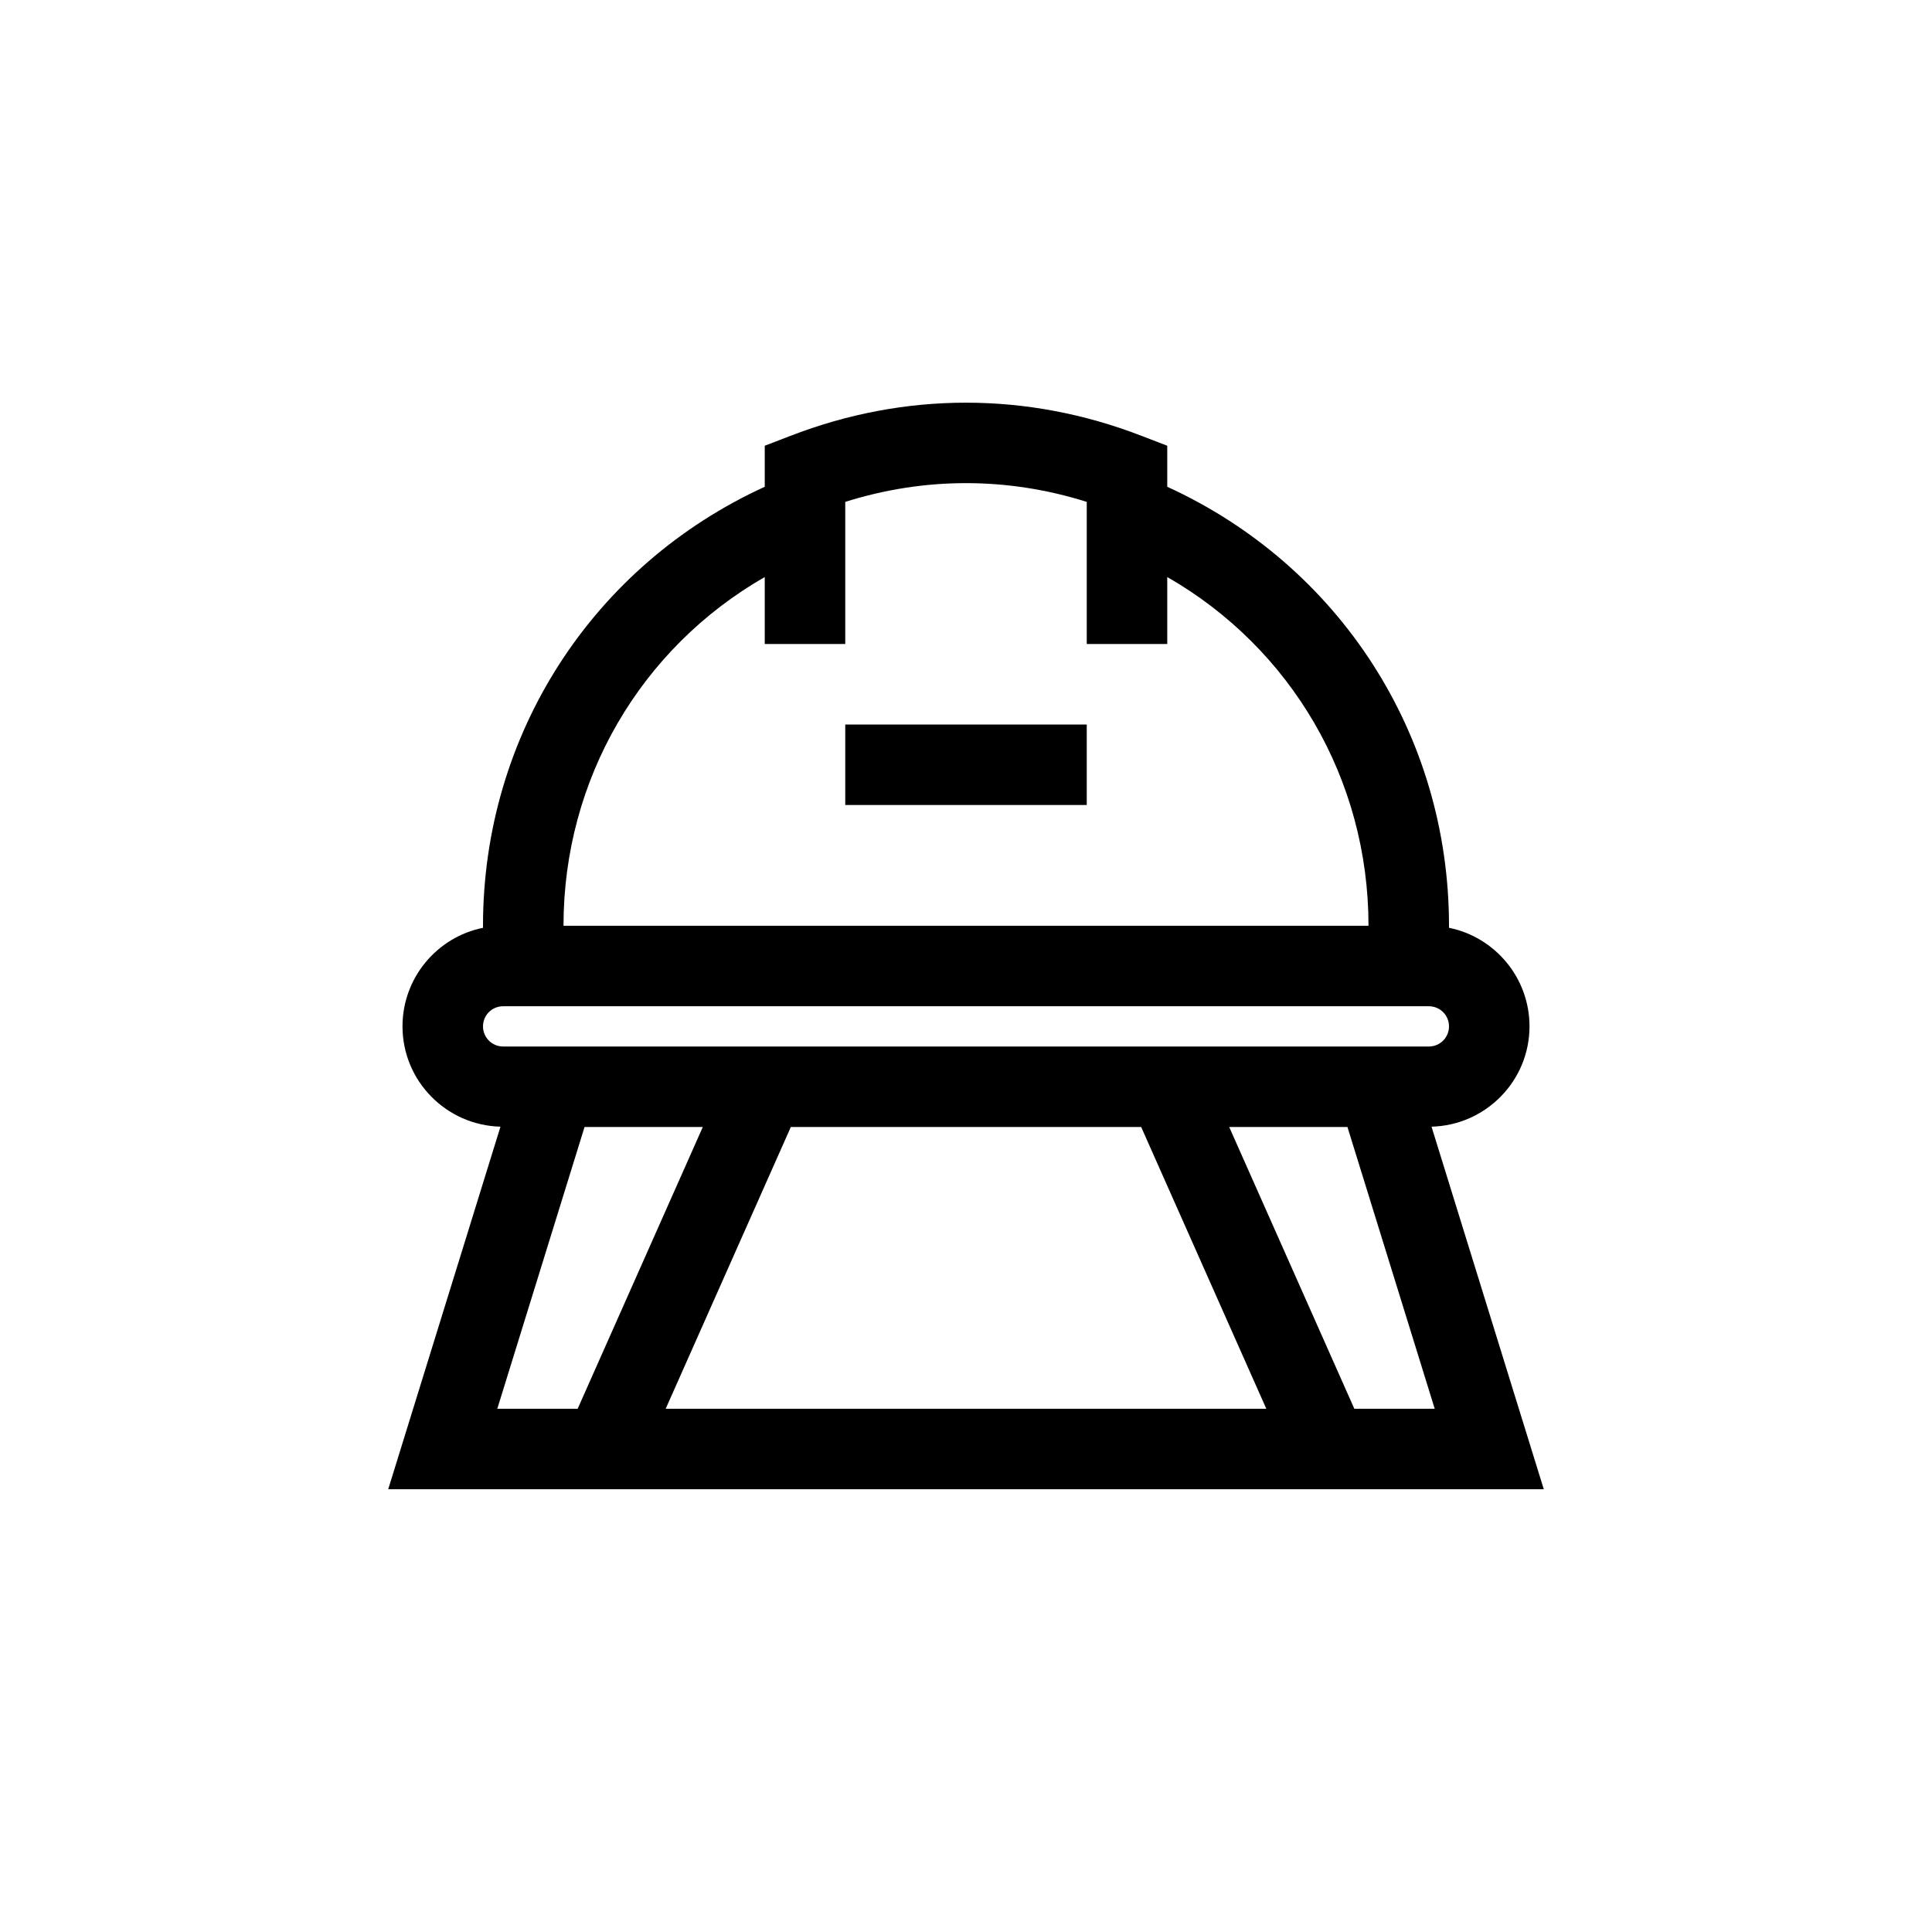 <?xml version="1.0" encoding="UTF-8"?>
<svg xmlns="http://www.w3.org/2000/svg" xmlns:xlink="http://www.w3.org/1999/xlink" width="48pt" height="48pt" viewBox="0 0 48 48" version="1.1">
<g id="surface1">
<path style=" stroke:none;fill-rule:nonzero;fill:rgb(0%,0%,0%);fill-opacity:1;" d="M 12.5 26 L 35.5 26 C 35.777 26 36 25.777 36 25.5 C 36 25.223 35.777 25 35.5 25 L 12.5 25 C 12.223 25 12 25.223 12 25.5 C 12 25.777 12.223 26 12.5 26 M 14 23 L 34 23 C 34 19.359 32.078 16.102 29 14.336 L 29 16 L 27 16 L 27 12.469 C 25.027 11.848 22.973 11.848 21 12.469 L 21 16 L 19 16 L 19 14.336 C 15.922 16.102 14 19.359 14 23 M 35.645 35 L 33.477 28 L 30.539 28 L 33.648 35 Z M 19.648 28 L 16.539 35 L 31.461 35 L 28.352 28 Z M 14.523 28 L 12.355 35 L 14.352 35 L 17.461 28 Z M 9.645 37 L 12.434 27.992 C 11.086 27.957 10 26.855 10 25.5 C 10 24.293 10.859 23.281 12 23.051 L 12 23 C 12 18.25 14.727 14.047 19 12.094 L 19 11.074 L 19.641 10.828 C 22.477 9.73 25.523 9.73 28.359 10.828 L 29 11.074 L 29 12.094 C 33.273 14.047 36 18.25 36 23 L 36 23.051 C 37.141 23.281 38 24.293 38 25.5 C 38 26.855 36.914 27.957 35.566 27.992 L 38.355 37 Z M 21 18 L 27 18 L 27 20 L 21 20 Z M 21 18 "/>
</g>
</svg>
